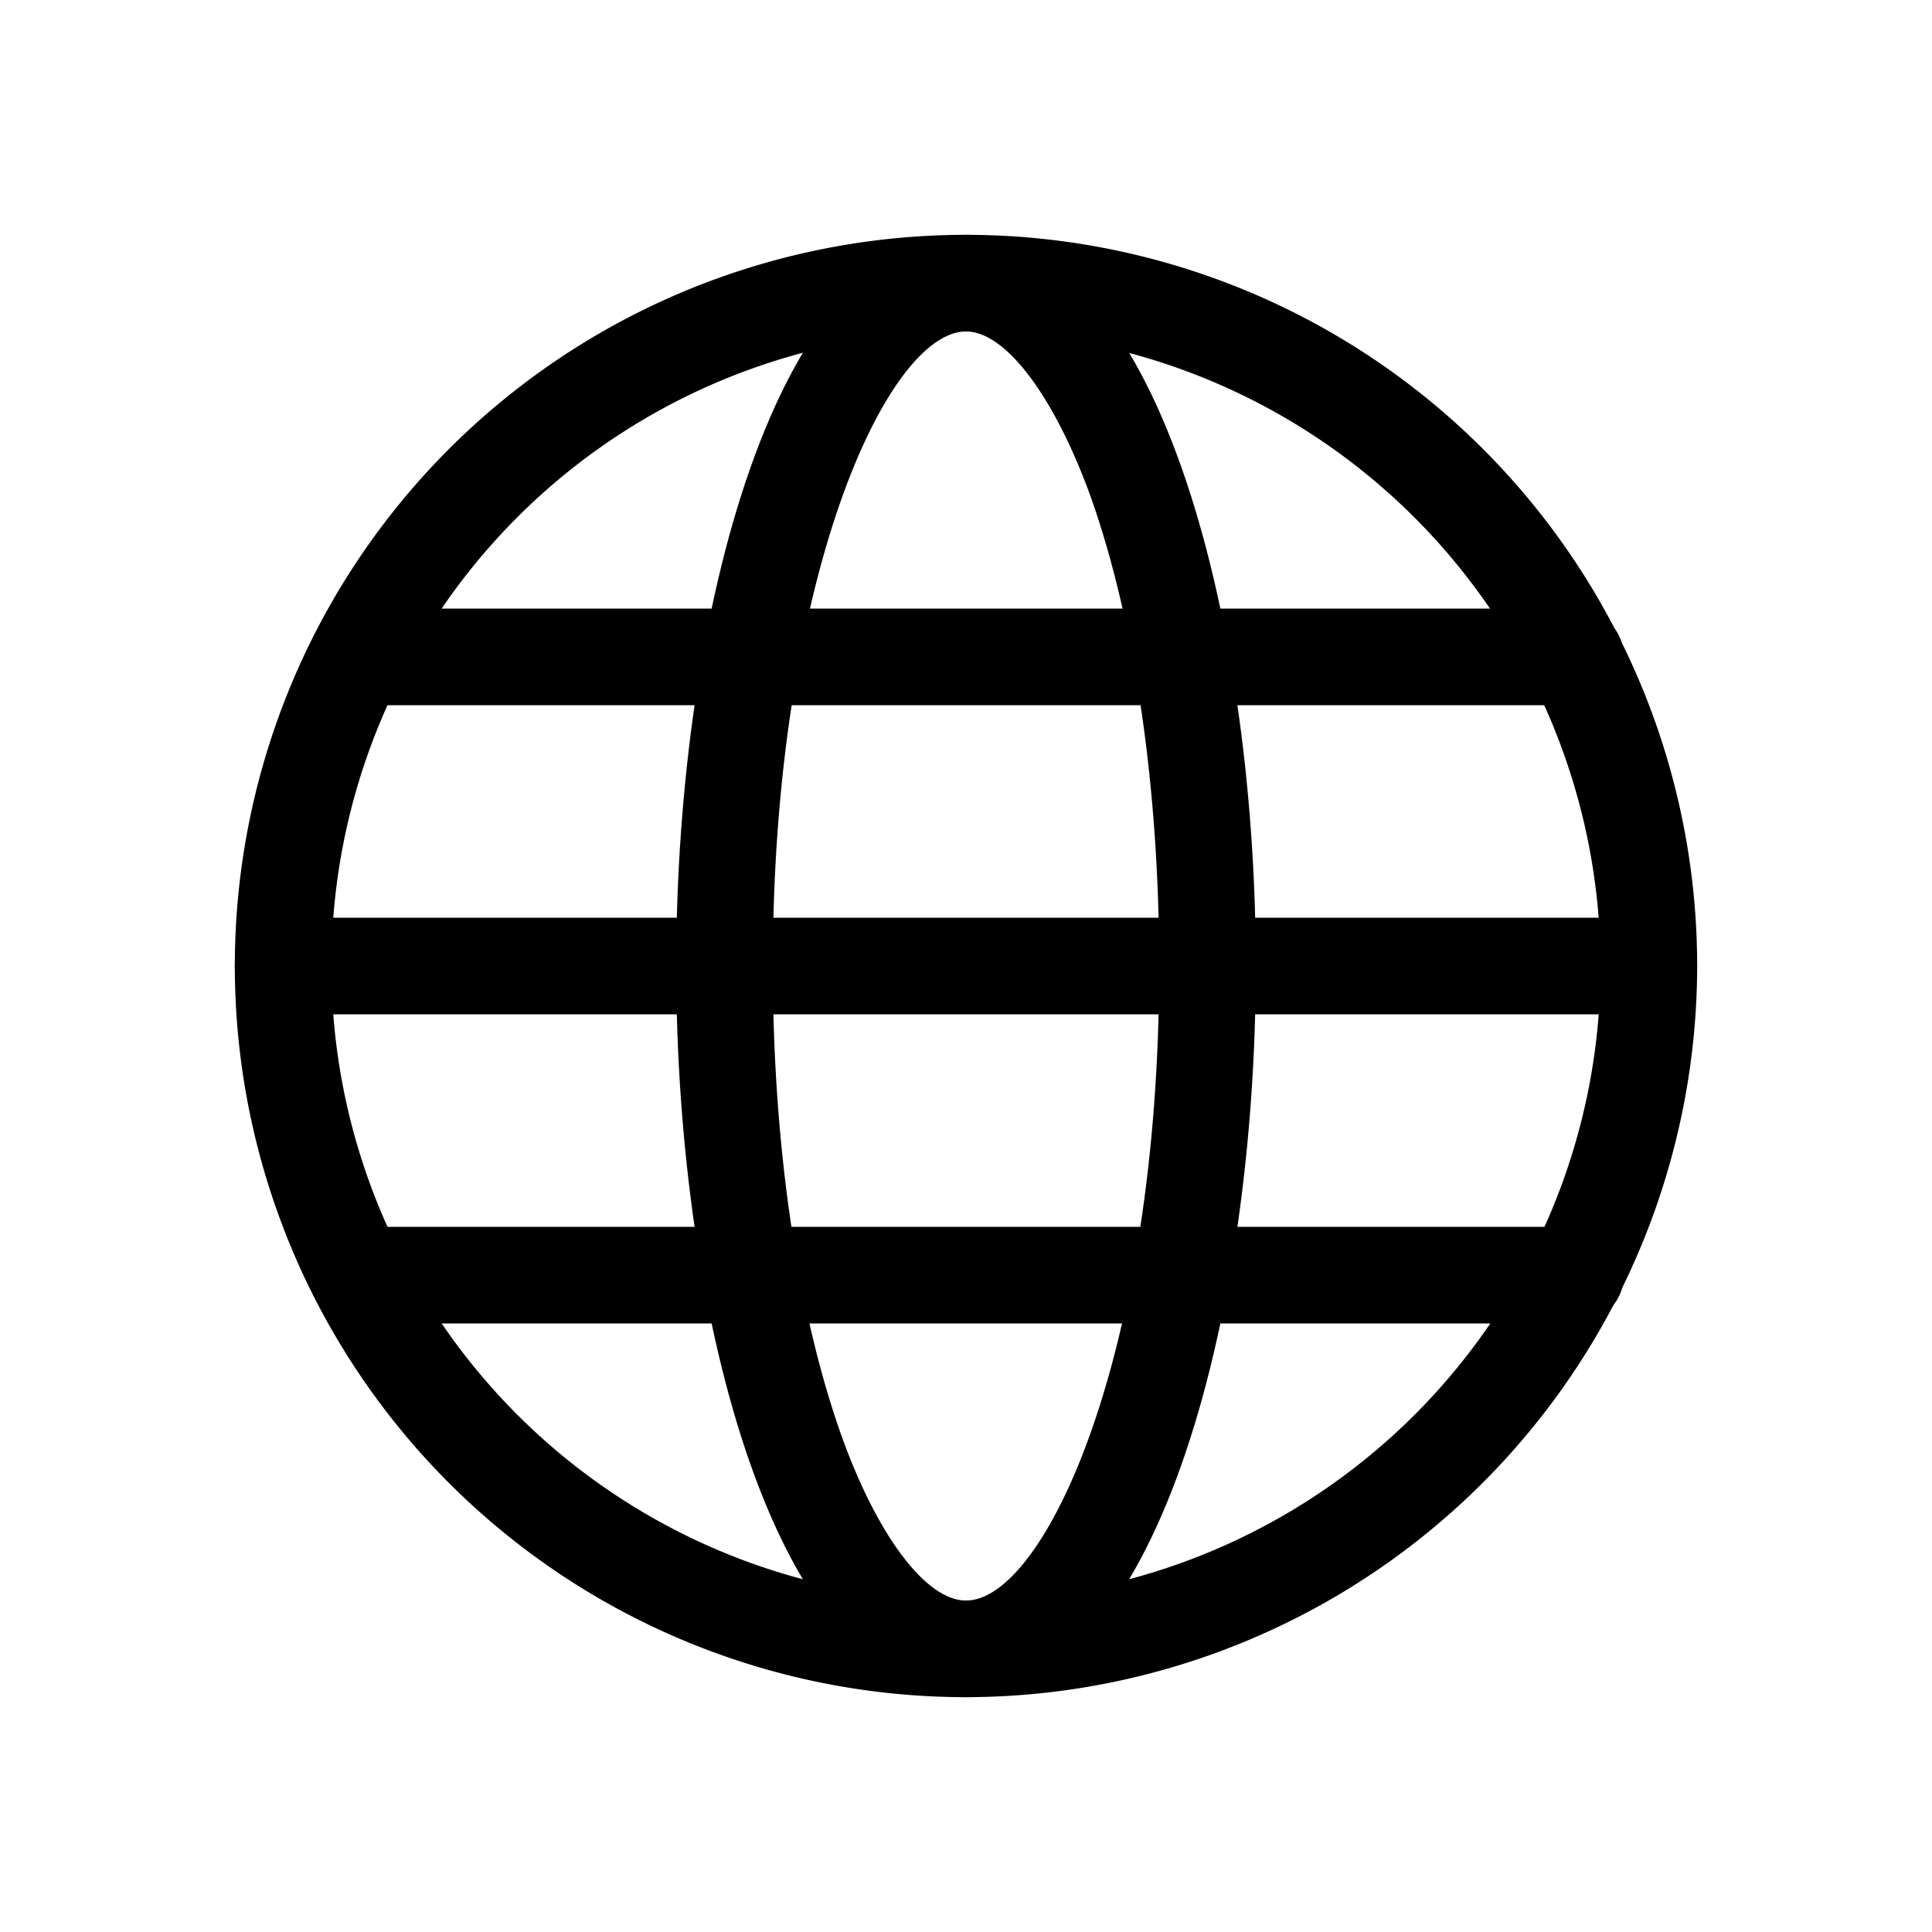 <svg xmlns="http://www.w3.org/2000/svg" viewBox="0 0 200 200">
    <path class="cls-1" d="M100,175.69A75.69,75.69,0,1,1,175.69,100,75.78,75.78,0,0,1,100,175.69Zm0-141.38A65.69,65.69,0,1,0,165.69,100,65.77,65.77,0,0,0,100,34.31Z"/>
    <path class="cls-1" d="M100,175.69c-19.49,0-30-39-30-75.69s10.51-75.69,30-75.69,30,39,30,75.69S119.49,175.69,100,175.69Zm0-141.38c-8.15,0-20,25.59-20,65.69,0,18.33,2.5,35.49,7,48.32,3.73,10.55,8.82,17.37,13,17.37,8.15,0,20-25.59,20-65.69,0-18.33-2.5-35.49-7-48.32C109.23,41.13,104.14,34.31,100,34.31Z"/>
    <path class="cls-1" d="M170.69,105H29.31a5,5,0,0,1,0-10H170.69a5,5,0,0,1,0,10Z"/>
    <path class="cls-1" d="M163.05,73H37a5,5,0,0,1,0-10h126.1a5,5,0,0,1,0,10Z"/>
    <path class="cls-1" d="M163.05,137H37a5,5,0,0,1,0-10h126.1a5,5,0,0,1,0,10Z"/>
</svg>